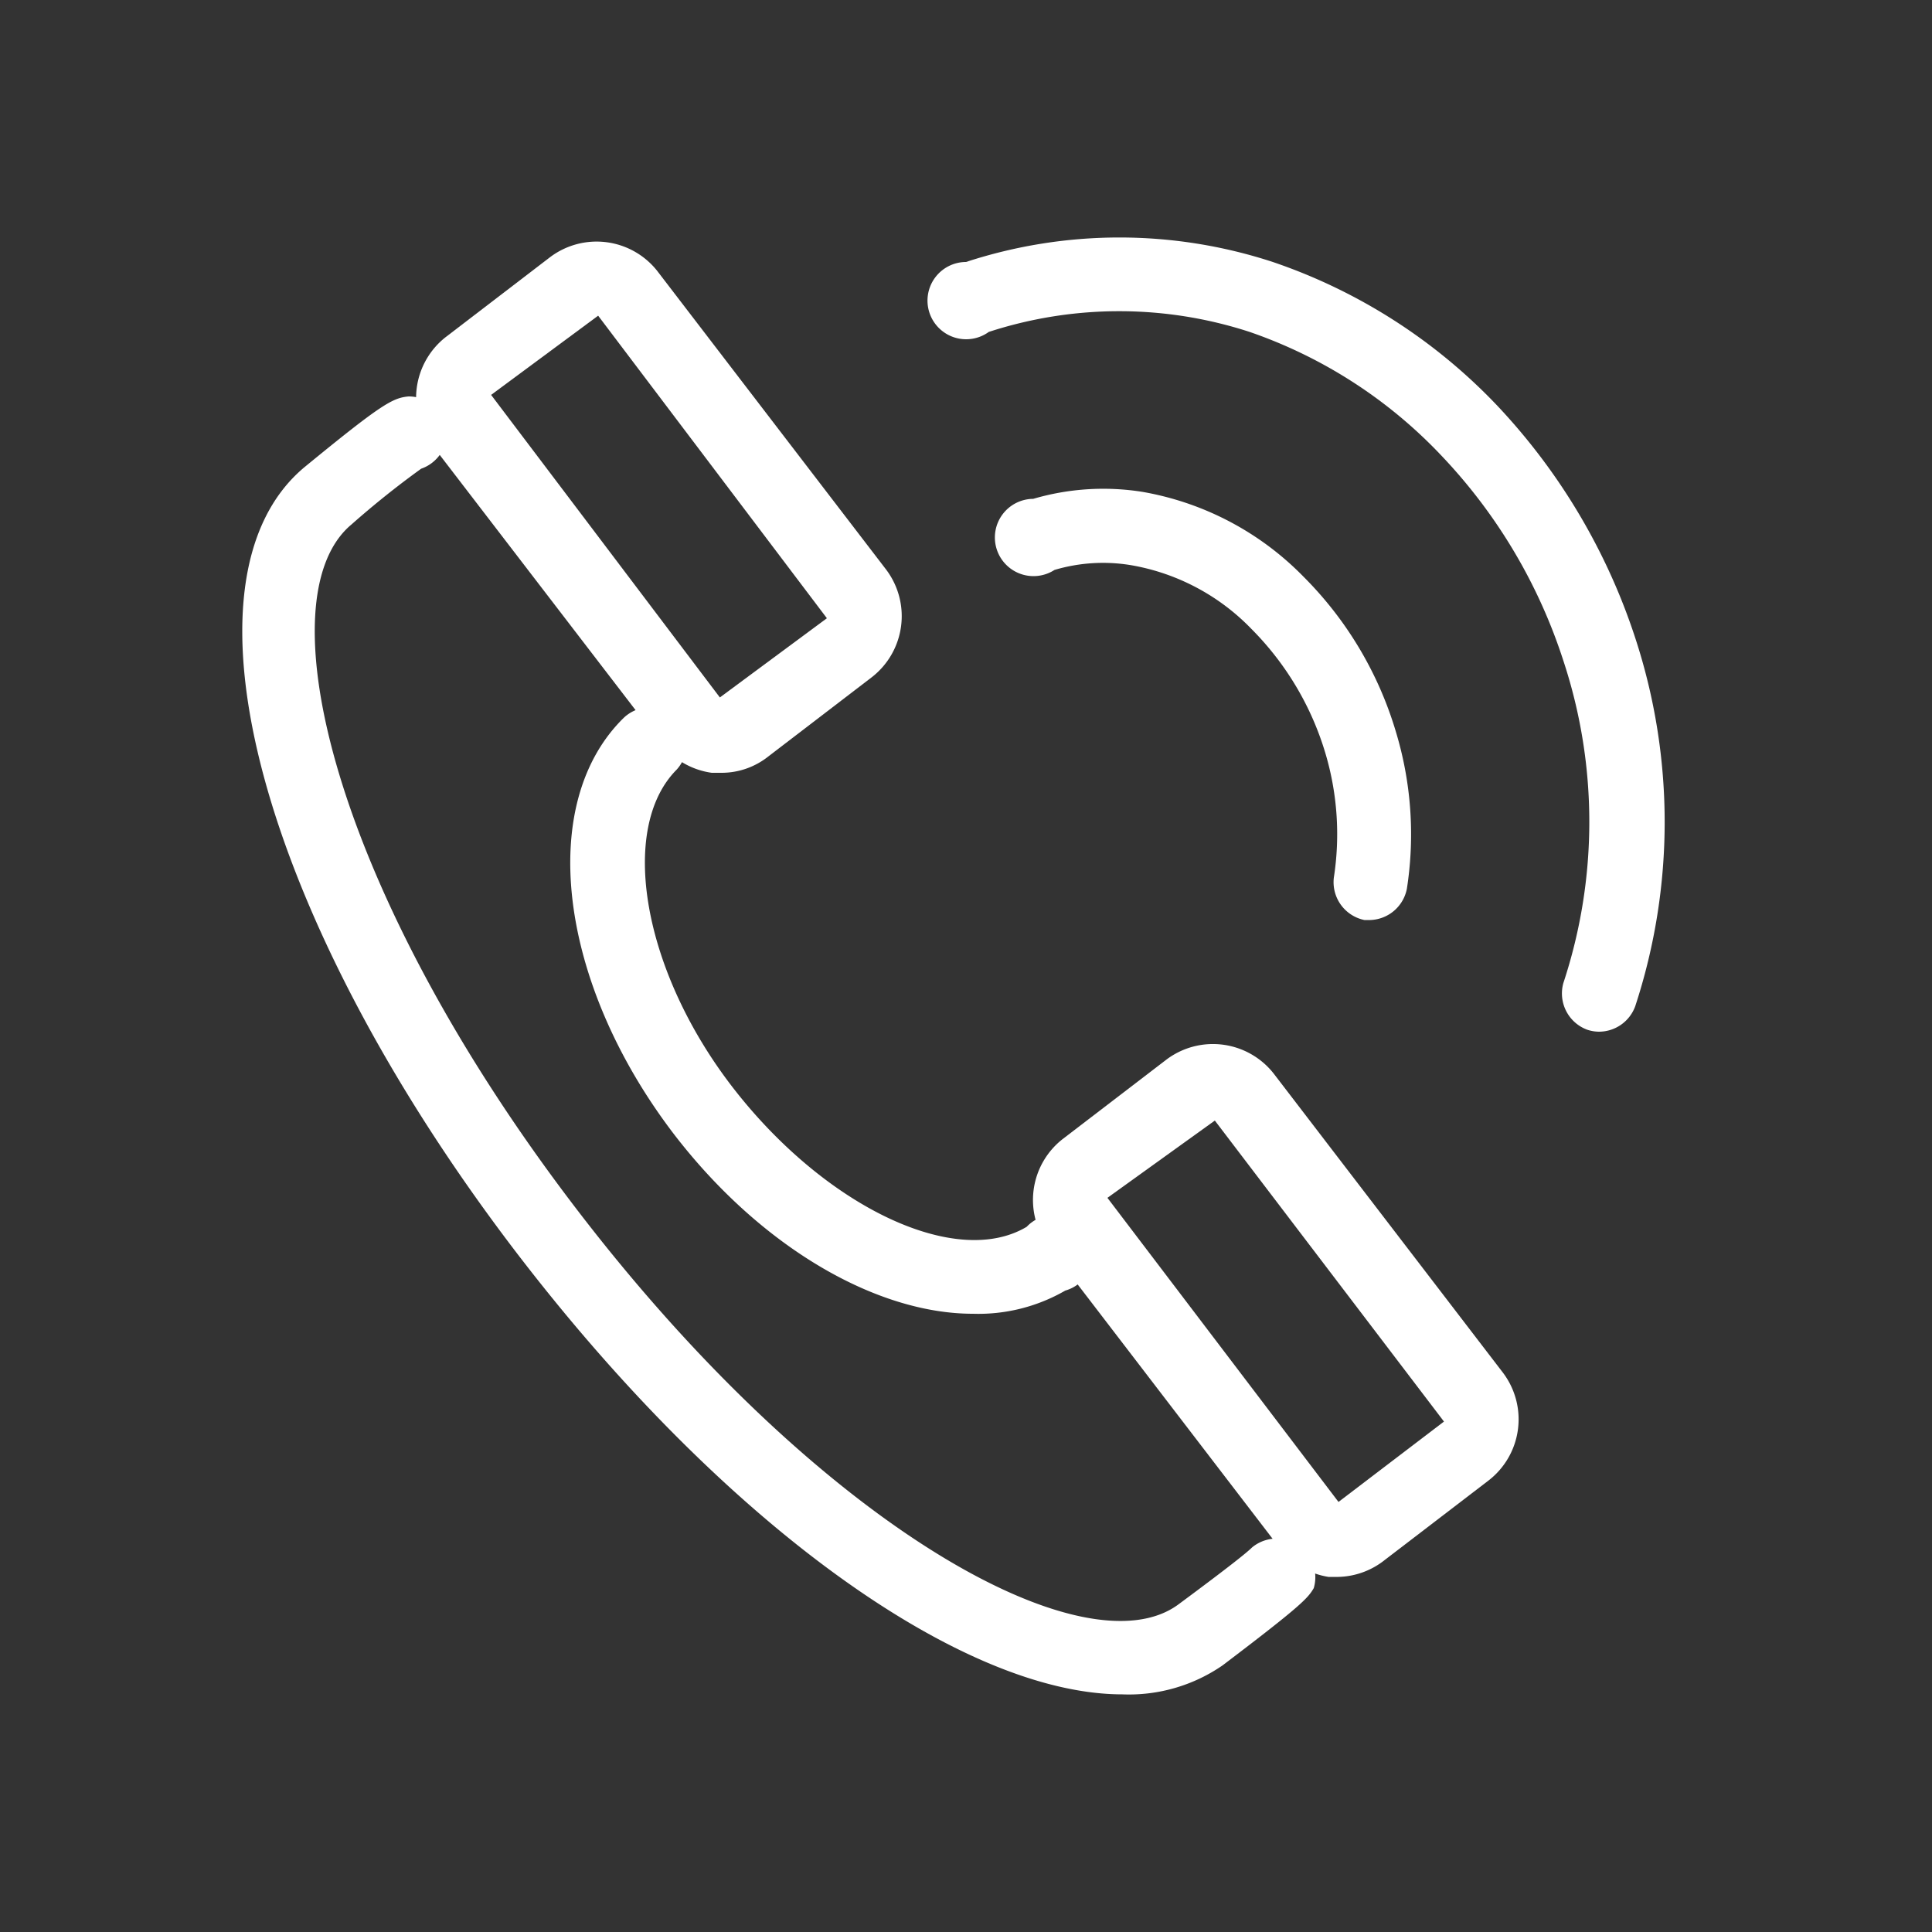 <svg id="Calque_1" data-name="Calque 1" xmlns="http://www.w3.org/2000/svg" viewBox="0 0 50 50">
<rect x="0" y="0" width="50" height="50" fill="#333333" stroke="none"/>
<defs>
   <style>.cls-1{fill:#fff;}</style>
</defs>

<path class="cls-1" d="M35.47,23.81h-.16a1,1,0,0,1-.79-1.1,7.34,7.34,0,0,0-.22-3.22,7.65,7.65,0,0,0-1.91-3.21,5.67,5.67,0,0,0-3.1-1.65,4.41,4.41,0,0,0-2,.12,1,1,0,1,1-.55-1.84,6.44,6.44,0,0,1,2.83-.18,7.66,7.66,0,0,1,4.16,2.19,9.49,9.49,0,0,1,2.39,4A9.16,9.16,0,0,1,36.41,23,1,1,0,0,1,35.47,23.81Z"/>
<path class="cls-1" d="M41.37,26.7a1,1,0,0,1-.29-.05,1,1,0,0,1-.62-1.21,13.29,13.29,0,0,0,0-8.34,13.88,13.88,0,0,0-3.12-5.27,12.37,12.37,0,0,0-5-3.24,10.89,10.89,0,0,0-6.75,0A1,1,0,1,1,25,6.78a12.75,12.75,0,0,1,7.94,0,14.39,14.39,0,0,1,5.82,3.73,16,16,0,0,1,3.56,6,15.29,15.29,0,0,1,0,9.53A1,1,0,0,1,41.37,26.7Z"/>
<path class="cls-1" d="M25.18,34c-2.5,0-5.49-1.72-7.74-4.65-3-3.93-3.56-8.57-1.29-10.78a1,1,0,0,1,1.36,0,1,1,0,0,1,0,1.35C16,21.44,16.62,25.14,19,28.19s5.74,4.65,7.57,3.56a1,1,0,1,1,1,1.65A4.5,4.5,0,0,1,25.18,34Z"/>
<path class="cls-1" d="M29.05,43.85c-4.11,0-10.24-4.33-15.66-11.4-6.66-8.7-9-17.45-5.51-20.36,2-1.64,2.28-1.79,2.69-1.83a1,1,0,0,1,1,.87,1,1,0,0,1-.67,1A23.18,23.18,0,0,0,9.1,13.57c-2.29,1.9-.5,9.46,5.82,17.72s13.19,12,15.58,10.23c1.35-1,1.78-1.35,1.9-1.47A1,1,0,0,1,34,41.1c-.15.26-.33.46-2.36,2A4.27,4.27,0,0,1,29.05,43.85Z"/>
<path class="cls-1" d="M34.64,40.81h-.26A2,2,0,0,1,33.07,40h0l-5.94-7.75a2,2,0,0,1,.37-2.77l2.69-2.06a2,2,0,0,1,2.77.36l5.94,7.75a2,2,0,0,1-.37,2.78l-2.69,2.06A2,2,0,0,1,34.64,40.81Zm0-1.94s0,0,0,0l2.73-2.08L31.44,29,28.66,31Z"/>
<path class="cls-1" d="M18.68,20l-.26,0a2,2,0,0,1-1.31-.76l-5.94-7.74a2,2,0,0,1,.37-2.78l2.69-2.06A2,2,0,0,1,17,7l5.94,7.75a2,2,0,0,1-.37,2.77l-2.69,2.06A1.94,1.94,0,0,1,18.68,20ZM15.48,8.17l-2.77,2.05,5.92,7.83h0l0,0L21.4,16Z"/>
</svg>